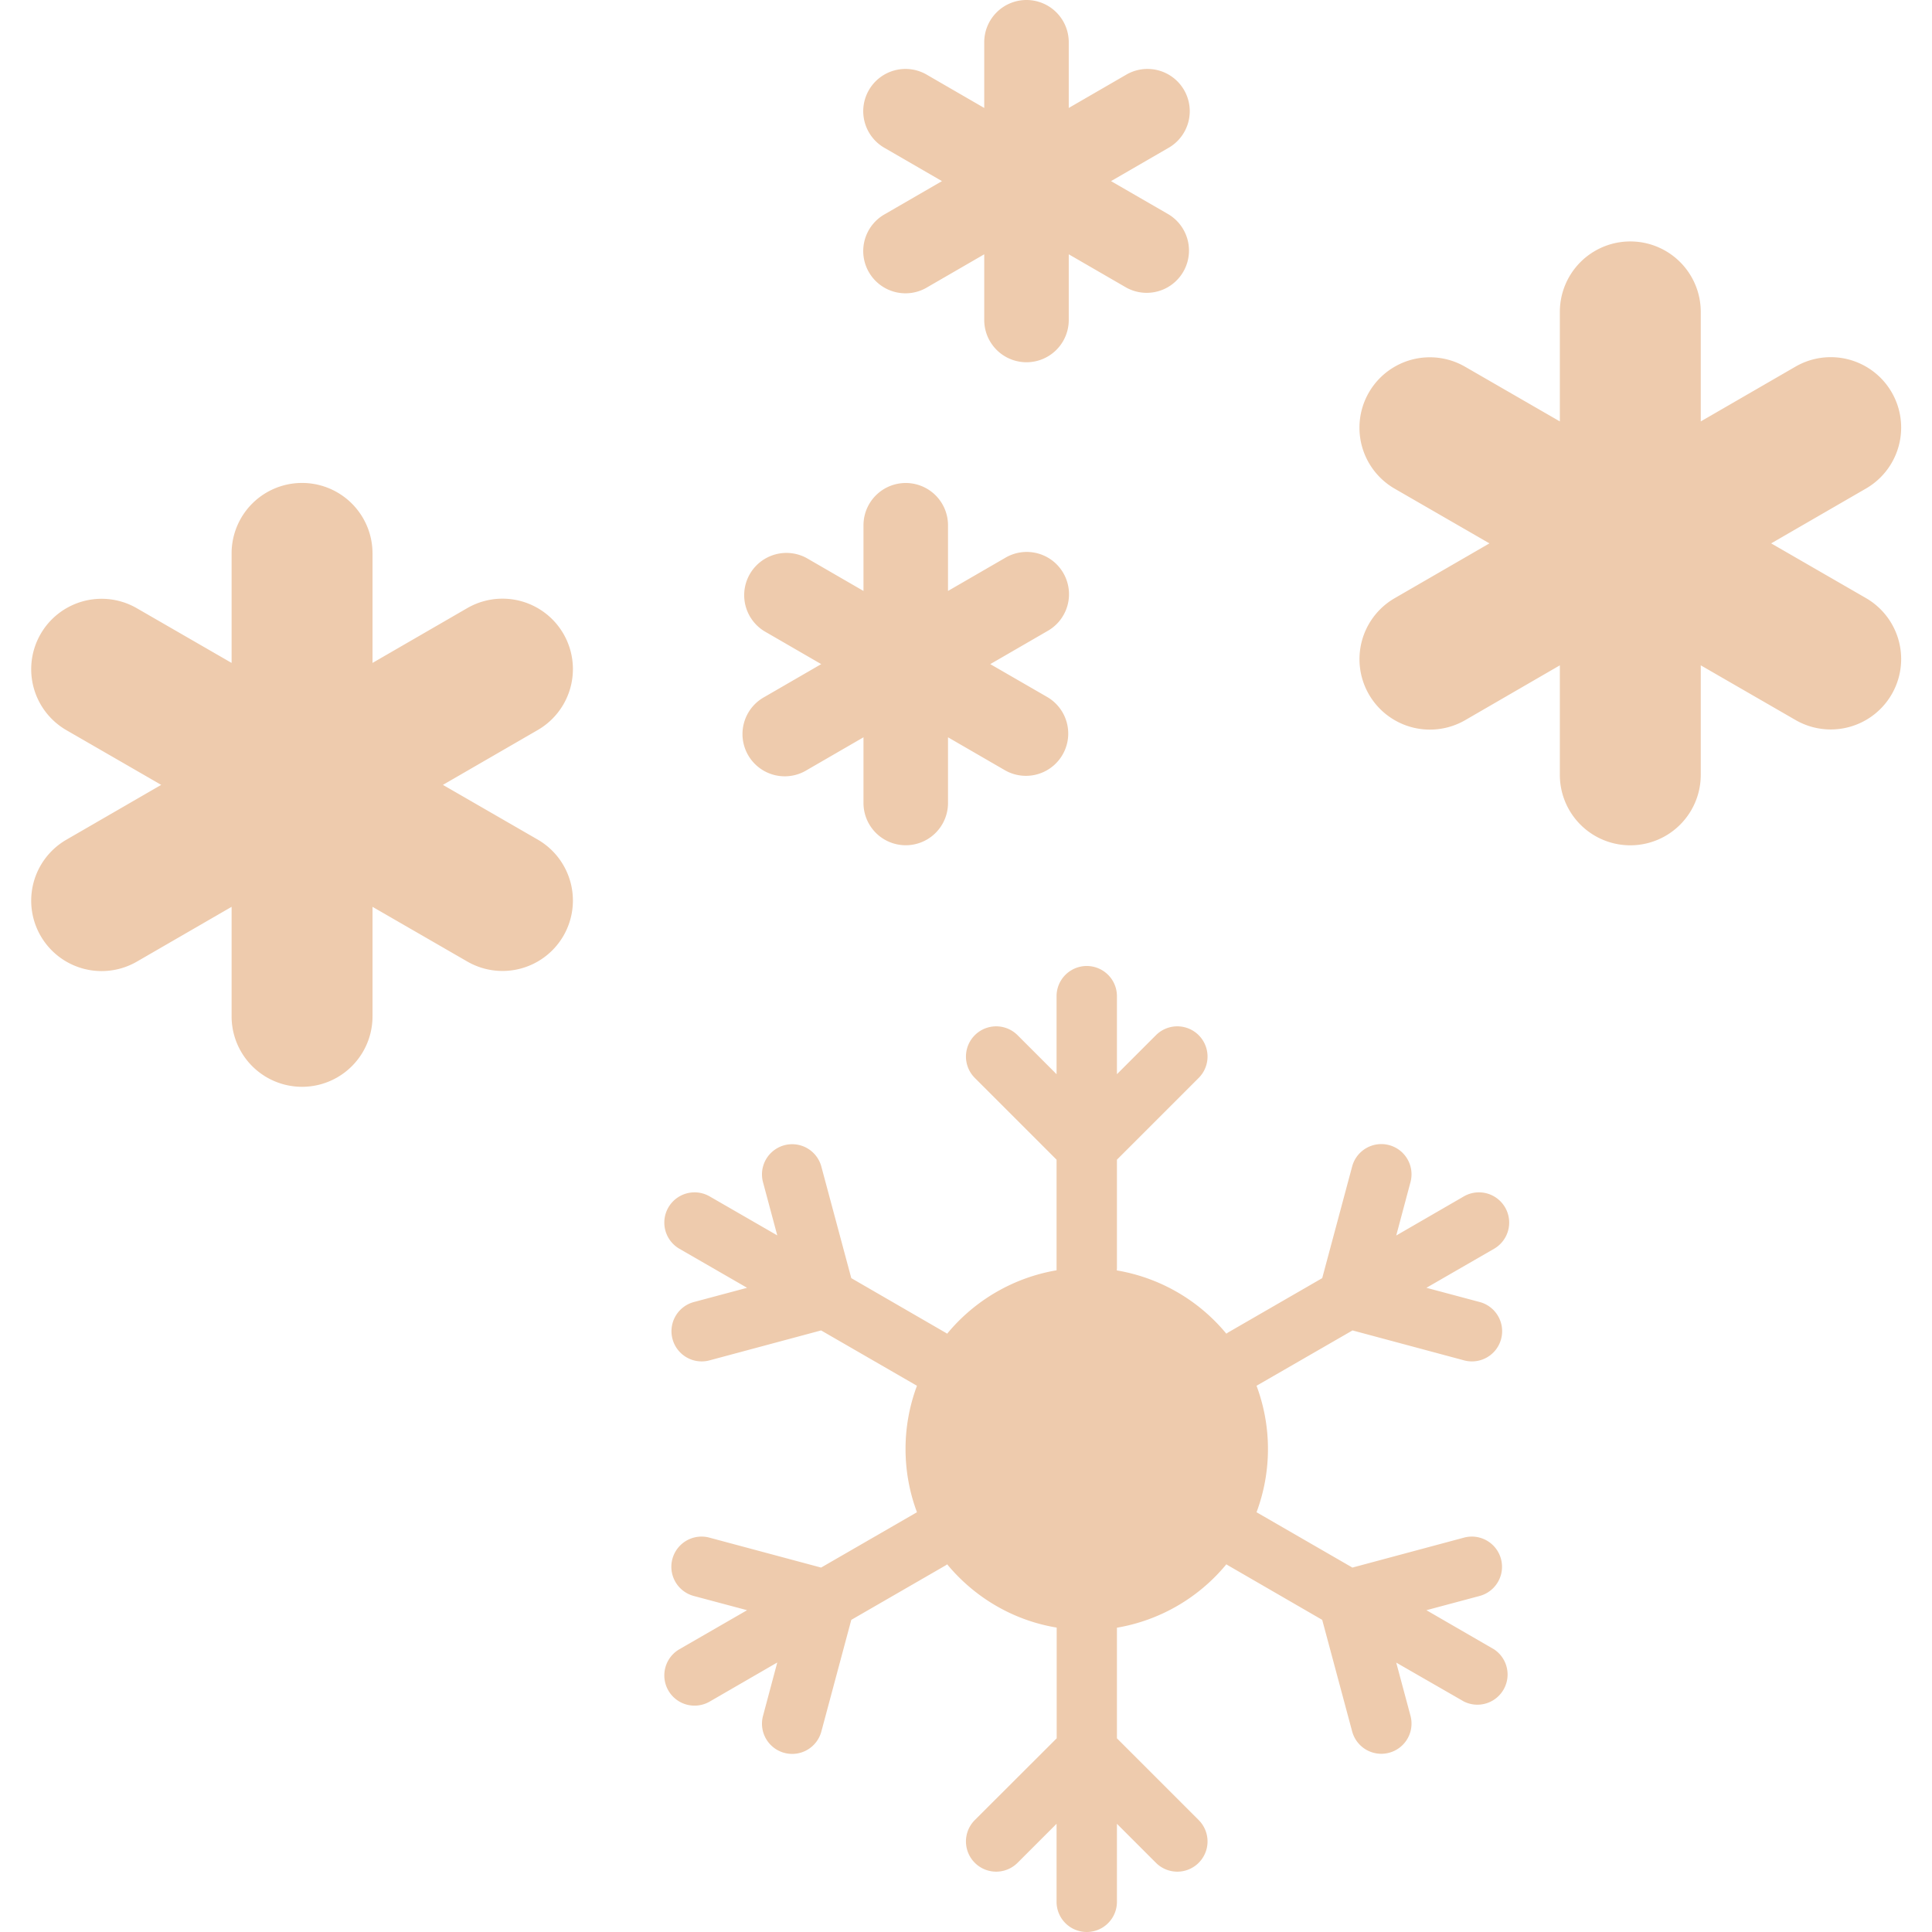 <svg xmlns="http://www.w3.org/2000/svg" width="16" height="16" fill="#EECBAD" class="qi-2133" viewBox="0 0 16 16">
  <path d="M8.501 0a.35.35 0 0 0-.35.35v.544l-.47-.272a.35.35 0 1 0-.35.606l.47.272-.47.272a.35.35 0 1 0 .35.606l.47-.272v.544a.35.35 0 1 0 .7 0v-.544l.47.272a.35.35 0 0 0 .351-.606L9.201 1.5l.47-.272a.35.35 0 1 0-.35-.606l-.47.272V.35a.35.35 0 0 0-.35-.35Zm4.417 2.583a.583.583 0 0 1 1.167 0v.907l.785-.454a.583.583 0 1 1 .583 1.01l-.785.454.785.453a.583.583 0 0 1-.583 1.01l-.785-.453v.907a.583.583 0 0 1-1.167 0V5.51l-.784.454a.583.583 0 0 1-.584-1.01l.785-.454-.785-.453a.583.583 0 1 1 .583-1.01l.785.453v-.907Zm-11 2a.583.583 0 0 1 1.167 0v.907l.785-.454a.583.583 0 1 1 .583 1.01l-.785.454.785.453a.583.583 0 0 1-.583 1.01l-.785-.453v.907a.583.583 0 0 1-1.167 0V7.51l-.785.454a.583.583 0 0 1-.583-1.01l.785-.454-.785-.453a.583.583 0 0 1 .583-1.01l.785.453v-.907ZM9.25 8.25a.25.25 0 1 0-.5 0v.646l-.323-.323a.25.25 0 1 0-.354.354l.677.677v.916a1.502 1.502 0 0 0-.906.525.26.26 0 0 0-.018-.011l-.776-.449-.248-.924a.25.25 0 1 0-.483.13l.118.44-.56-.323a.25.25 0 0 0-.25.434l.56.323-.441.118a.25.25 0 0 0 .13.483l.924-.248.776.448a.269.269 0 0 0 .018.01 1.497 1.497 0 0 0 0 1.048.271.271 0 0 0-.018.01l-.776.448-.925-.248a.25.25 0 0 0-.13.483l.442.118-.56.323a.25.25 0 1 0 .25.434l.56-.324-.118.442a.25.25 0 1 0 .483.13l.248-.925.776-.448.01-.006.008-.006c.225.272.544.464.907.524v.917l-.678.677a.25.25 0 0 0 .354.354l.323-.323v.646a.25.25 0 1 0 .5 0v-.646l.323.323a.25.25 0 0 0 .354-.354l-.677-.677v-.916a1.5 1.5 0 0 0 .906-.525.262.262 0 0 0 .018.011l.776.449.248.924a.25.25 0 1 0 .483-.13l-.118-.44.56.322a.25.25 0 0 0 .25-.432l-.56-.324.441-.118a.25.25 0 0 0-.13-.483l-.924.248-.776-.448a.241.241 0 0 0-.018-.01 1.497 1.497 0 0 0 0-1.048.241.241 0 0 0 .018-.01l.777-.448.924.248a.25.25 0 0 0 .13-.483l-.442-.118.56-.323a.25.25 0 1 0-.25-.434l-.56.324.118-.442a.25.25 0 1 0-.483-.13l-.248.925-.776.448a.228.228 0 0 0-.018.012 1.499 1.499 0 0 0-.907-.524l.001-.021v-.896l.677-.677a.25.25 0 1 0-.354-.354l-.323.323V8.25ZM7.501 4a.35.35 0 0 0-.35.35v.544l-.47-.272a.35.35 0 0 0-.35.606l.47.272-.47.272a.35.35 0 1 0 .35.606l.47-.272v.544a.35.35 0 1 0 .7 0v-.544l.47.272a.35.35 0 0 0 .351-.606L8.201 5.5l.47-.272a.35.35 0 1 0-.35-.606l-.47.272V4.35a.35.35 0 0 0-.35-.35Z"/>
</svg>